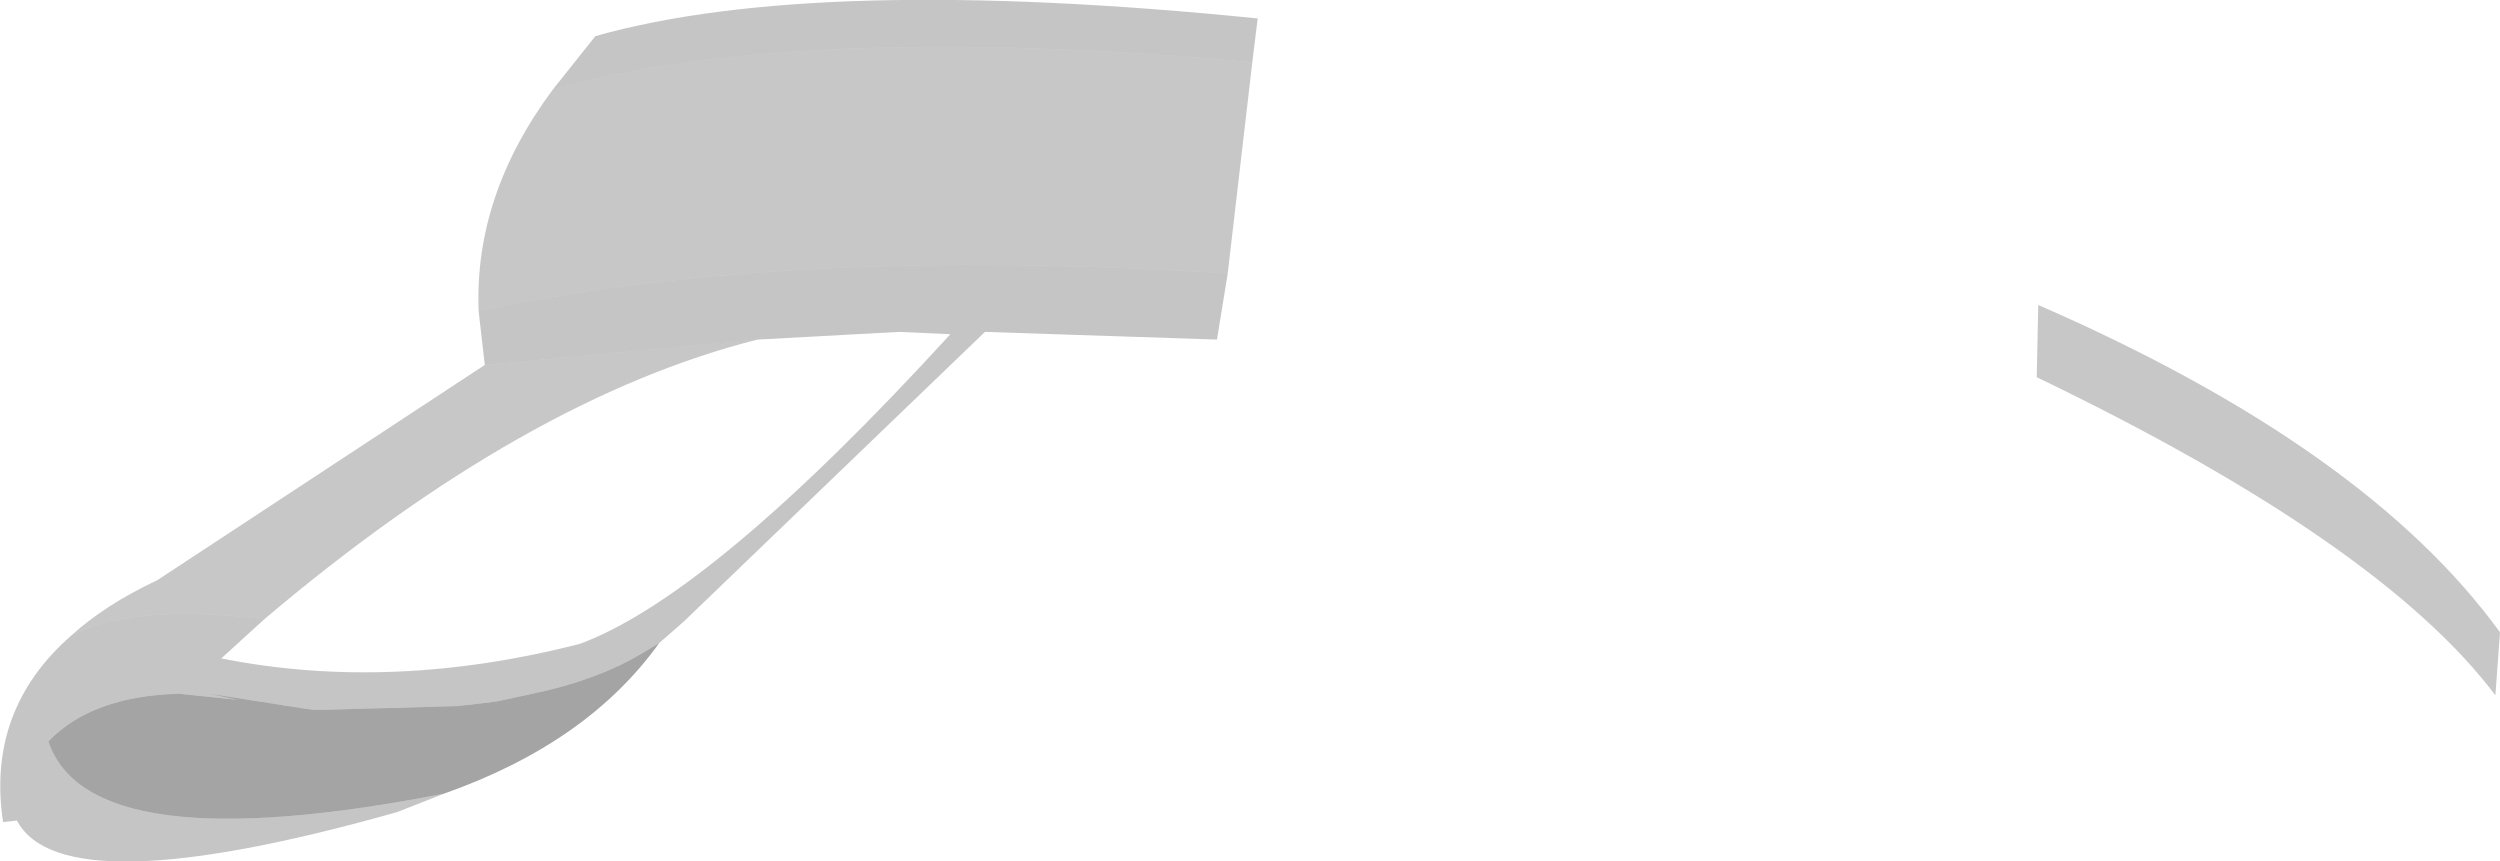 <?xml version="1.0" encoding="UTF-8" standalone="no"?>
<svg xmlns:xlink="http://www.w3.org/1999/xlink" height="56.05px" width="162.7px" xmlns="http://www.w3.org/2000/svg">
  <g transform="matrix(1.0, 0.0, 0.0, 1.0, 104.8, 29.35)">
    <path d="M27.75 -4.8 L27.85 -9.5 Q49.2 -0.2 57.9 11.8 L57.6 15.9 Q50.1 5.95 27.75 -4.8 M-73.25 -5.6 L-55.5 -7.25 Q-70.6 -3.45 -87.6 10.95 -96.1 9.9 -100.15 12.0 -97.95 10.0 -94.55 8.4 L-73.25 -5.6 M-24.9 -11.55 Q-53.6 -13.4 -73.65 -9.1 -73.95 -16.65 -68.8 -23.55 -52.55 -27.95 -23.3 -25.3 L-24.9 -11.55" fill="#000000" fill-opacity="0.22" fill-rule="evenodd" stroke="none"/>
    <path d="M-55.5 -7.25 L-73.25 -5.6 -73.65 -9.1 Q-53.6 -13.4 -24.9 -11.55 L-25.6 -7.25 -40.7 -7.75 -60.3 11.1 -61.9 12.5 -63.15 13.25 Q-66.05 14.95 -70.15 15.8 L-72.45 16.3 -74.95 16.6 -83.9 16.85 -84.35 16.85 -85.1 16.75 -90.5 15.9 -91.2 15.8 -89.8 16.1 -89.3 16.2 -93.15 15.8 Q-98.8 15.95 -101.65 18.9 -99.0 26.8 -75.9 22.3 L-78.95 23.5 Q-100.75 29.65 -103.7 24.05 L-104.6 24.15 Q-105.7 16.85 -100.15 12.0 -96.1 9.9 -87.6 10.95 L-90.4 13.5 Q-79.35 15.7 -67.05 12.55 -58.45 9.35 -42.95 -7.6 L-46.3 -7.75 -55.5 -7.25 M-68.8 -23.55 L-66.05 -27.0 Q-51.7 -31.05 -22.95 -28.15 L-23.3 -25.3 Q-52.55 -27.95 -68.8 -23.55" fill="#000000" fill-opacity="0.227" fill-rule="evenodd" stroke="none"/>
    <path d="M-75.9 22.3 Q-99.0 26.8 -101.65 18.9 -98.8 15.95 -93.15 15.8 L-89.3 16.2 -89.8 16.1 -91.2 15.8 -90.5 15.9 -85.1 16.75 -84.35 16.85 -83.9 16.85 -74.95 16.6 -72.45 16.3 -70.15 15.8 Q-66.05 14.95 -63.15 13.25 L-61.9 12.5 Q-66.55 19.0 -75.9 22.3" fill="#000000" fill-opacity="0.357" fill-rule="evenodd" stroke="none"/>
  </g>
</svg>
